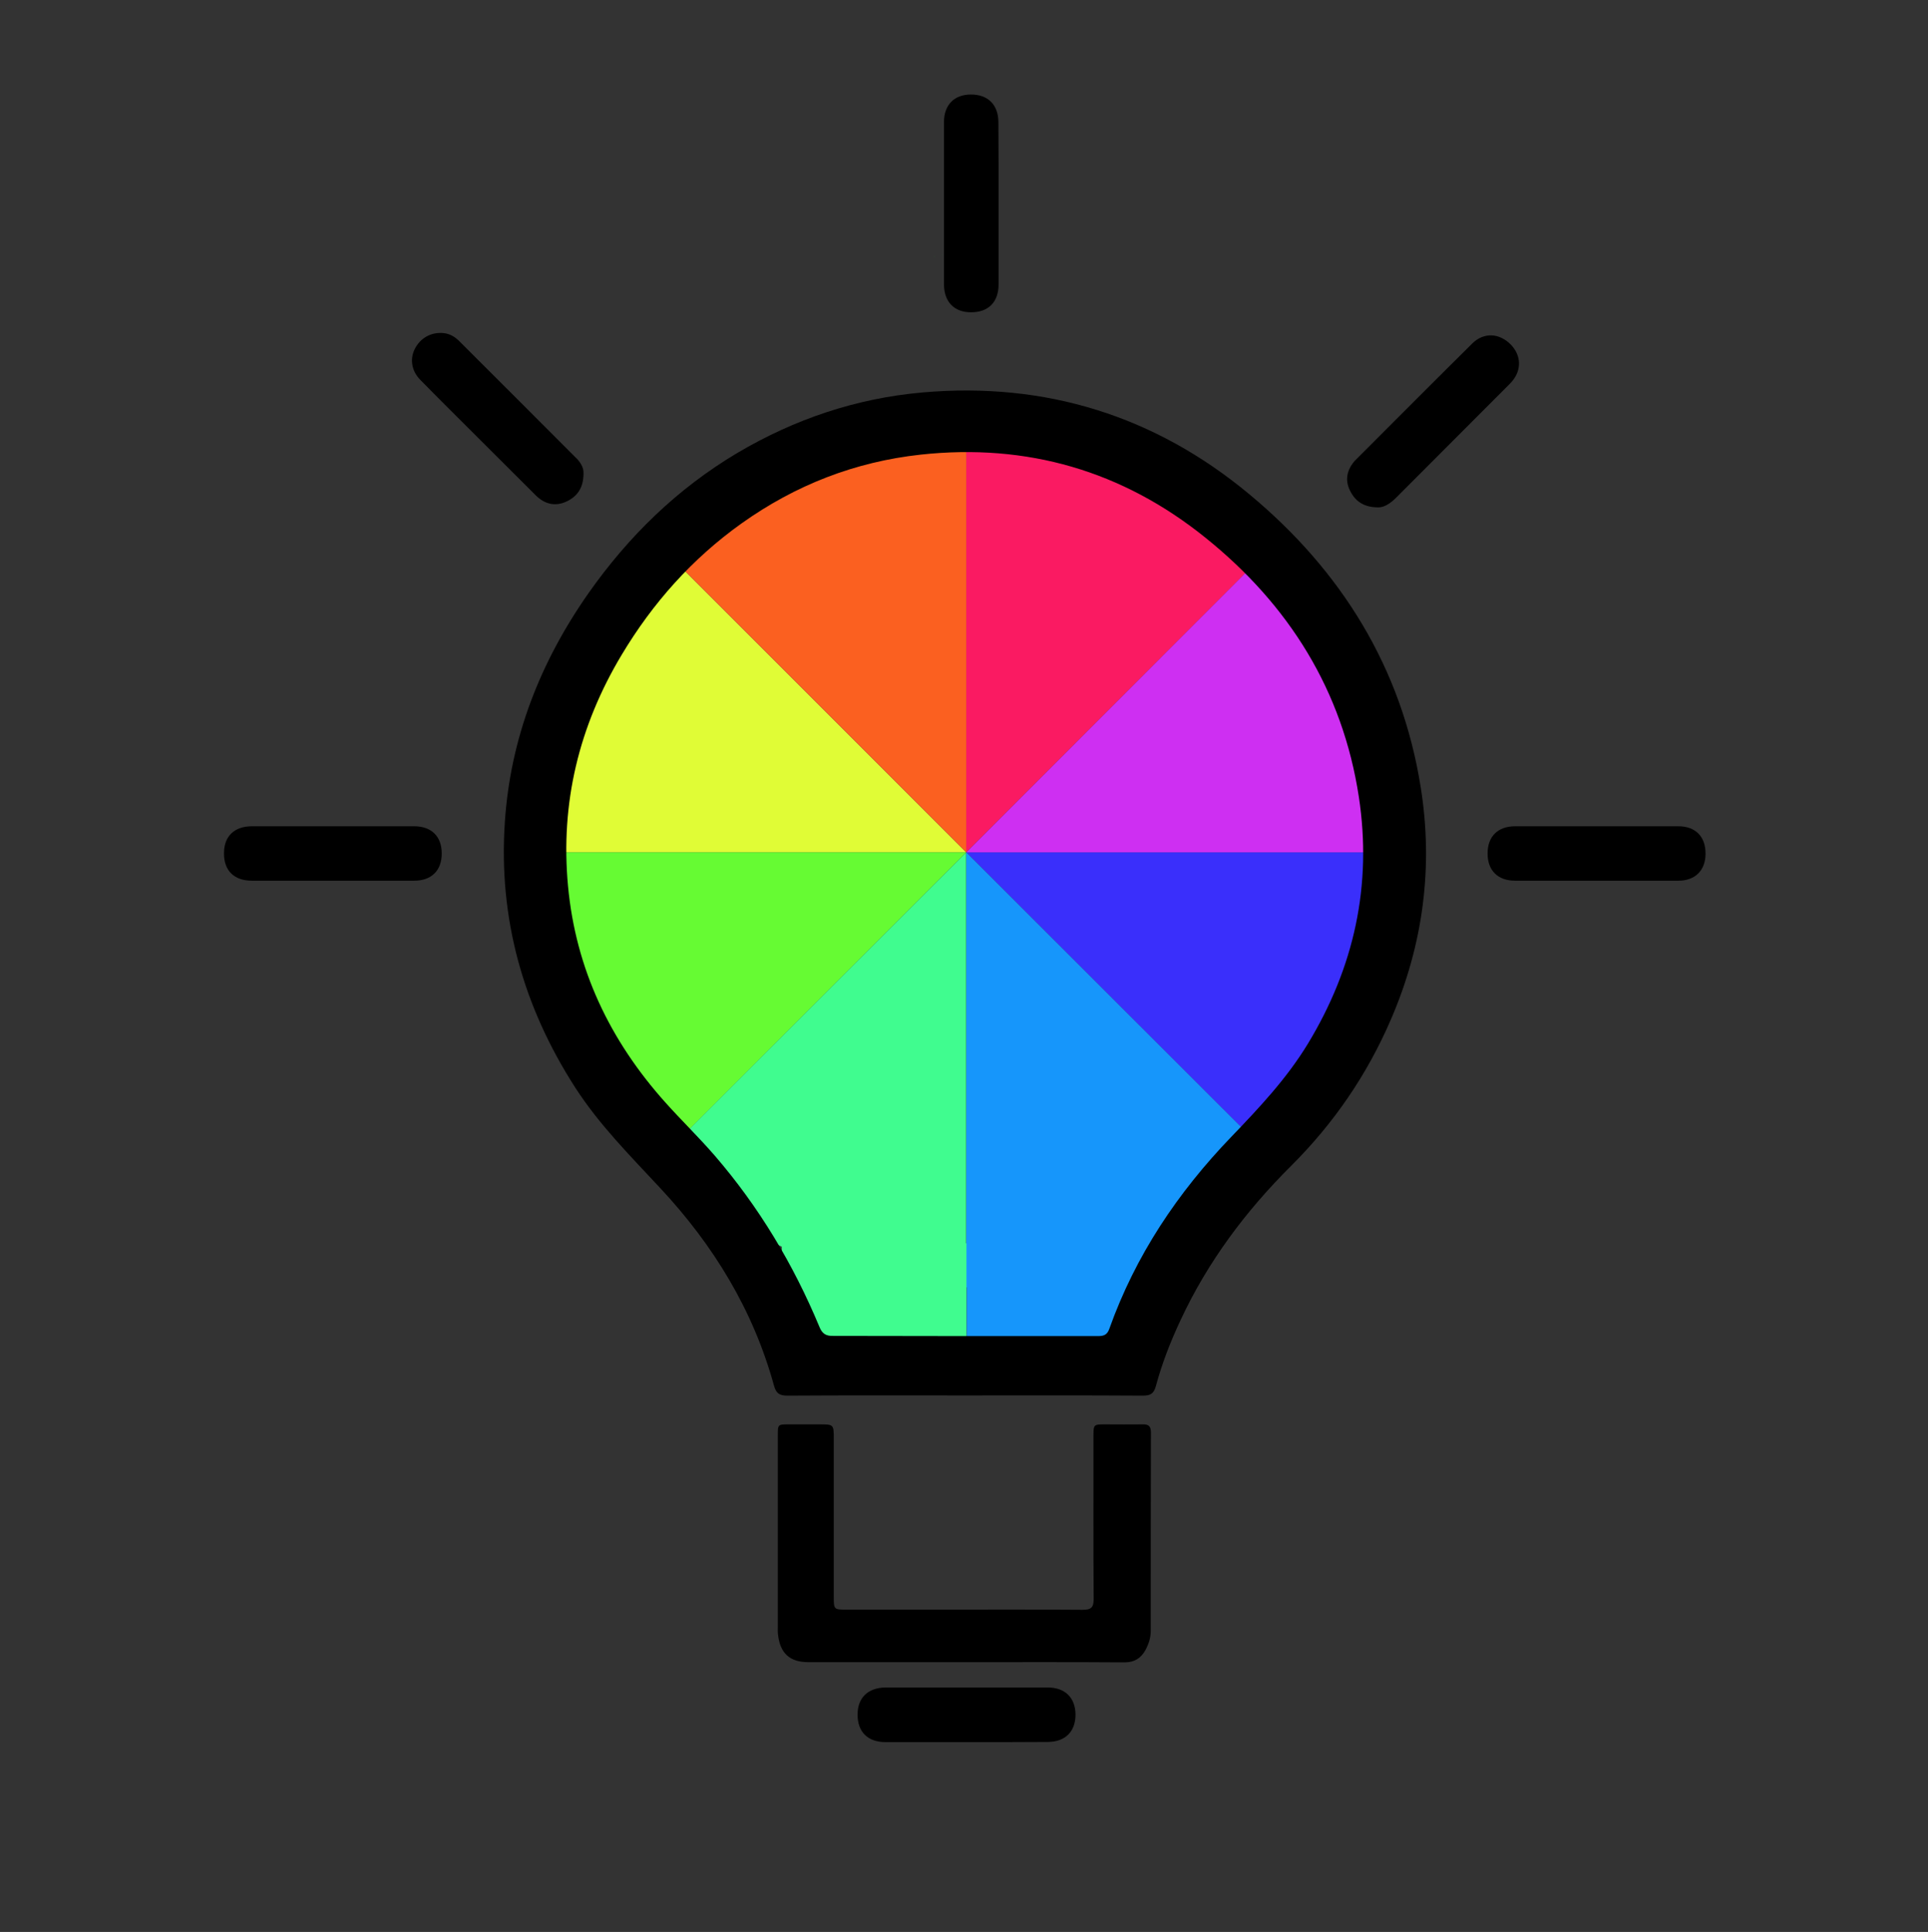 <?xml version="1.0" encoding="utf-8"?>
<!-- Generator: Adobe Illustrator 19.0.0, SVG Export Plug-In . SVG Version: 6.00 Build 0)  -->
<svg version="1.1" id="Layer_1" xmlns="http://www.w3.org/2000/svg" x="0px" y="0px"
     viewBox="110 -111 1020 1022" style="enable-background:new 110 -111 1020 1022;" xml:space="preserve">
<rect x="110" y="-111" width="1020" height="1022" fill="#333333" stroke="none"/>
<style type="text/css">
	.st0{fill:#00F422;}
	.st1{fill:#0043FF;}
	.st2{fill:#E0FC36;}
	.st3{fill:#FB6020;}
	.st4{fill:#66FB33;}
	.st5{fill:#3A2FFB;}
	.st6{fill:#1696FB;}
	.st7{fill:#FA1A62;}
	.st8{fill:#CE2FF2;}
	.st9{fill:#40FC8F;}
</style>
    <path class="st0" d="M604.9,24.7c-0.3,0.1-0.6,0.1-0.9,0.2C604.3,24.9,604.6,24.8,604.9,24.7z"/>
    <path class="st0" d="M609.5,23.8c-0.6,0.1-1.2,0.2-1.9,0.4C608.2,24,608.9,23.9,609.5,23.8z"/>
    <path class="st0" d="M614.3,22.9c-1,0.2-2,0.3-3,0.5C612.3,23.2,613.3,23.1,614.3,22.9z"/>
    <path class="st1" d="M675.8,157.9c-0.1,0-0.1,0-0.2-0.1l0,0C675.6,157.8,675.7,157.9,675.8,157.9
	C675.7,157.9,675.8,157.9,675.8,157.9z"/>
    <path d="M620.1,768.3c-27.5,0-55,0-82.4,0c-9.9,0-15-4.7-16.1-14.6c-0.2-1.5-0.1-2.9-0.1-4.4c0-33.7,0-67.3,0-101
	c0-5.8,0-5.8,5.9-5.8c5.3,0,10.6,0,15.9,0c7.8,0,7.8,0,7.8,7.6c0,26,0,52,0,78c0,1.8,0,3.5,0,5.3c0,7.1,0,7.1,6.9,7.1
	c16.8,0,33.5,0,50.3,0c24.8,0,49.7-0.1,74.5,0.1c4.4,0,5.8-1.2,5.8-5.7c-0.2-28.7-0.1-57.3-0.1-86c0-6.4,0-6.4,6.3-6.4
	c6.6,0,13.2,0.1,19.8,0c3.3-0.1,4.3,1.2,4.3,4.4c-0.1,35-0.1,70-0.1,104.9c0,3.6-1.1,6.9-2.8,10.1c-2.4,4.3-5.8,6.5-11,6.5
	C676.6,768.2,648.4,768.3,620.1,768.3z"/>
    <path d="M621.3,810.6c-14.2,0-28.5,0-42.7,0c-9.5,0-14.9-5.3-14.9-14.6c0-8.9,5.5-14.2,14.8-14.3c28.6,0,57.2,0,85.8,0
	c9.2,0,14.6,5.4,14.7,14.3c0,9-5.4,14.4-14.5,14.5C650.1,810.6,635.7,810.6,621.3,810.6z"/>
    <g>
	<path class="st2" d="M621.2,339.9L458.4,177.1c-45,45-67.6,103.8-68,162.7H621.2z"/>
</g>
    <g>
	<path class="st3" d="M621.2,339.9V109.7c-63.6,0-121.2,25.6-163.2,67L621.2,339.9z"/>
</g>
    <g>
	<path class="st4" d="M621.2,339.9H391c0,63.6,25.6,121.2,67,163.2L621.2,339.9z"/>
</g>
    <path class="st5" d="M621.2,339.9l162.7,162.7c45-45,67.6-103.8,68-162.7H621.2z"/>
    <g>
	<path class="st6" d="M621.2,339.9V570c63.6,0,121.2-25.6,163.2-67L621.2,339.9z"/>
</g>
    <g>
	<path class="st7" d="M621.2,339.9l162.7-162.7c-45-45-103.8-67.6-162.7-68V339.9z"/>
</g>
    <path class="st8" d="M621.2,339.9h230.1c0-63.6-25.6-121.2-67-163.2L621.2,339.9z"/>
    <rect x="621.4" y="546.7" class="st6" width="97.7" height="60.8"/>
    <rect x="523.6" y="546.7" class="st9" width="97.7" height="60.8"/>
    <g>
	<path class="st9" d="M621.2,339.9L458.4,502.6c45,45,103.8,67.6,162.7,68V339.9z"/>
</g>
    <path d="M620.4,627.2c-31.3,0-62.6-0.1-93.9,0.1c-4.1,0-5.9-1.2-7-5.2c-11-40.1-32.1-74.5-60.3-104.7c-15.8-17-32.2-33.4-44.9-53.1
	c-27.6-42.9-40.7-89.7-37.2-140.7c3-44.3,18.7-84.3,44.1-120.6c21.2-30.2,47.1-55.5,78.9-74.4c30.3-17.9,62.9-28.9,98-32
	c65-5.7,123,12.4,172.9,53.9c48.6,40.4,80.5,91.6,90.6,154.8c6.8,42.3,1.3,83.5-15.7,122.9c-12.6,29.3-30.3,55.1-52.8,77.5
	c-24.1,24-44.1,50.7-58.5,81.6c-5.3,11.3-9.9,23-13.1,35c-1.1,4-2.9,5-6.8,5C683.3,627.1,651.9,627.2,620.4,627.2z M620.5,595.8
	c23.5,0,47,0,70.5,0c3,0,4.8-0.7,5.9-3.9c13.8-38.7,36.1-72,64.5-101.5c14.8-15.4,29.3-30.8,40.5-49.2c24.5-40.4,34.1-83.9,27-130.6
	c-8.6-56.4-37.1-101.7-81.1-137.1c-43.9-35.4-94.4-50.1-150.7-44c-34.8,3.8-66.3,16.1-94.8,36.4c-26.1,18.6-47,42.1-63.4,69.5
	c-22.6,37.7-32.5,78.4-28.4,122.3c4.1,44,22.2,81.8,51.5,114.5c8.5,9.5,17.7,18.4,26.1,28.1c23.4,27.1,41.6,57.5,55.4,90.6
	c1.4,3.5,3.3,4.9,7.2,4.8C574.1,595.7,597.3,595.8,620.5,595.8z"/>
    <path d="M418.7,139.5c0,7.8-3.5,12.3-9.2,14.9c-6,2.7-11.5,1.2-16.1-3.4c-12.8-12.8-25.6-25.5-38.4-38.3
	c-7.6-7.6-15.2-15.1-22.7-22.8c-4.6-4.7-5.5-11-2.9-16.2c2.9-5.9,8.7-9.1,15.1-8.5c3.6,0.3,6.4,2.1,8.8,4.6
	c20.3,20.2,40.5,40.5,60.8,60.8C417,133.2,418.9,136.4,418.7,139.5z"/>
    <path d="M838.8,157.4c-7.7-0.1-12.1-3.6-14.7-9.1c-2.5-5.2-1.6-10.3,2.1-14.9c0.2-0.2,0.4-0.5,0.6-0.7c20.7-20.7,41.3-41.4,62.1-62
	c6.2-6.1,14.4-5.5,20.4,0.6c5.5,5.7,5.8,13.4,0.6,19.5c-0.4,0.4-0.8,0.9-1.2,1.3c-20,20.1-40.1,40.1-60.1,60.2
	C845.5,155.4,842.1,157.6,838.8,157.4z"/>
    <path d="M638.3-3c0,14.1,0,28.2,0,42.3c0,9.5-5.3,14.9-14.6,14.9c-8.9,0-14.2-5.5-14.3-14.7c0-28.6,0-57.2,0-85.8
	c0-9.2,5.4-14.7,14.3-14.7c9,0,14.4,5.4,14.5,14.5C638.3-32,638.3-17.5,638.3-3z"/>
    <path d="M286,354.9c-14.2,0-28.5,0-42.7,0c-9.5,0-14.9-5.4-14.8-14.6c0-8.9,5.5-14.2,14.8-14.2c28.6,0,57.2,0,85.8,0
	c9.2,0,14.6,5.4,14.6,14.4c0,9-5.4,14.4-14.6,14.4C314.8,354.9,300.4,354.9,286,354.9z"/>
    <path d="M954.7,354.9c-14.4,0-28.8,0-43.1,0c-9.2,0-14.6-5.4-14.6-14.4c0-9,5.4-14.4,14.6-14.4c28.8,0,57.5,0,86.3,0
	c9.1,0,14.5,5.5,14.4,14.6c0,8.7-5.5,14.2-14.3,14.2C983.5,354.9,969.1,354.9,954.7,354.9z"/>
</svg>
